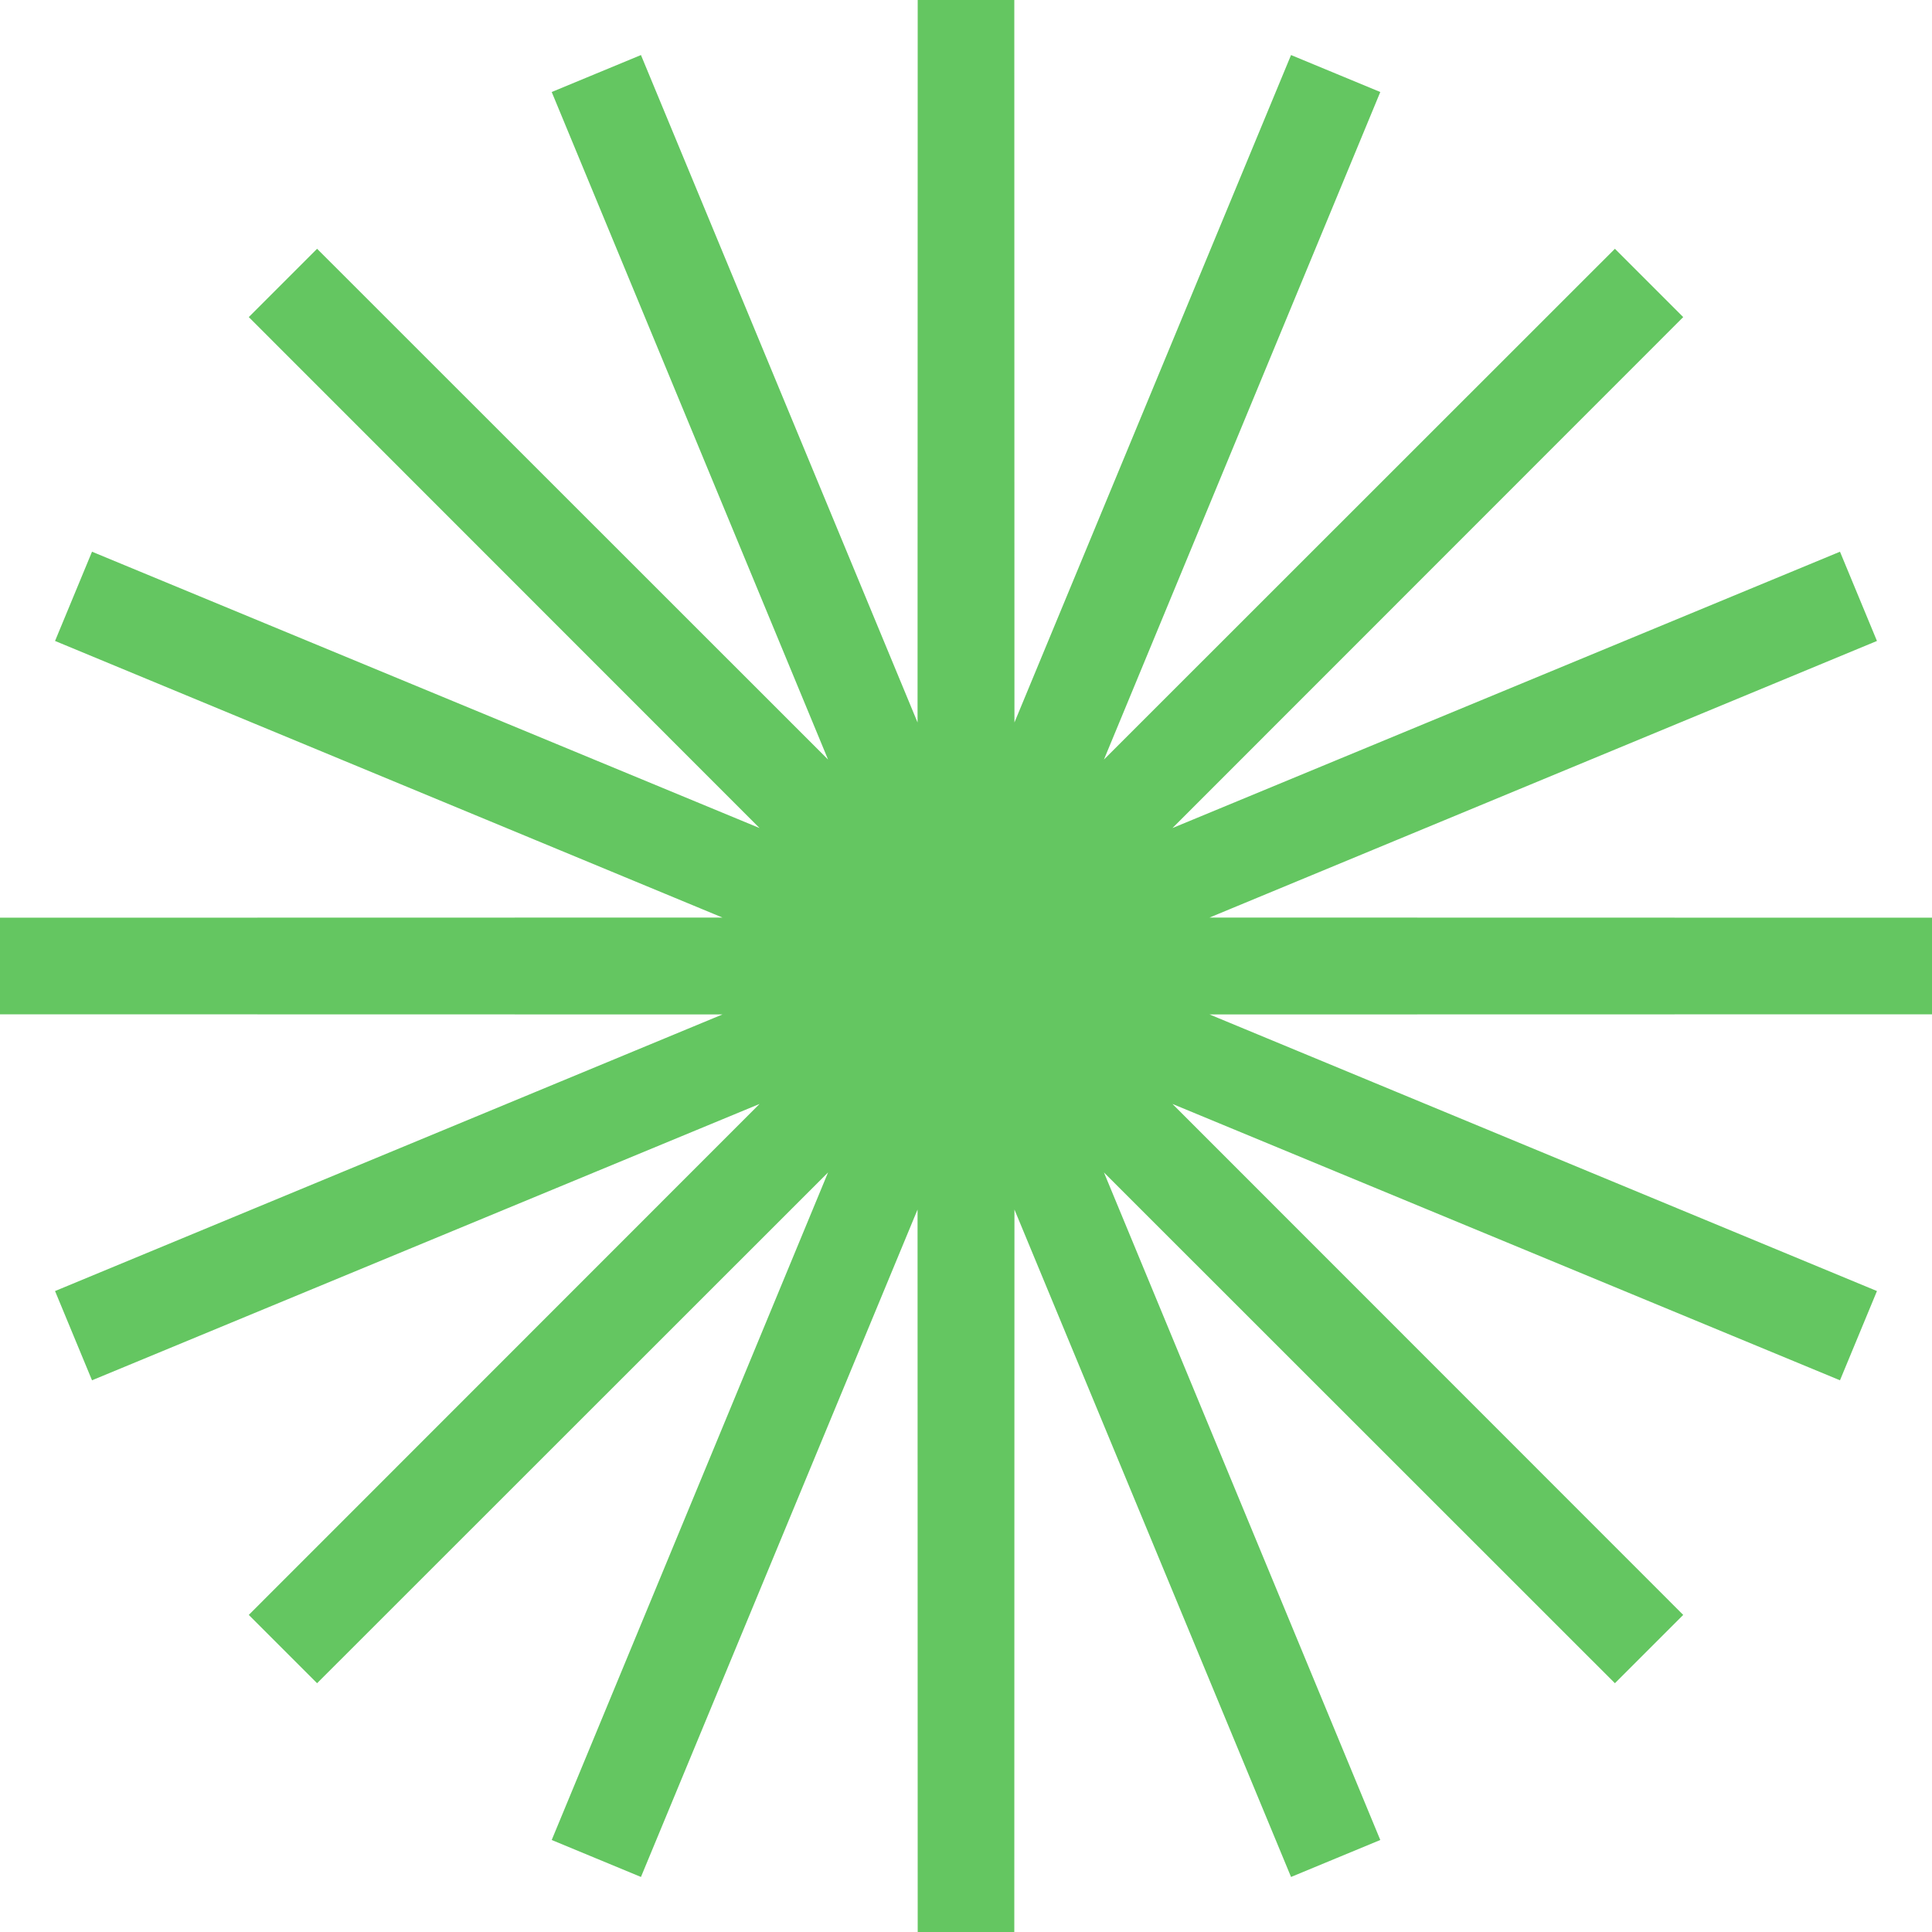 <svg width="80" height="80" viewBox="0 0 80 80" fill="none" xmlns="http://www.w3.org/2000/svg">
<path d="M40 0L40.008 39.961L55.307 3.045L40.022 39.967L68.284 11.716L40.033 39.978L76.955 24.693L40.039 39.992L80 40L40.039 40.008L76.955 55.307L40.033 40.022L68.284 68.284L40.022 40.033L55.307 76.955L40.008 40.039L40 80L39.992 40.039L24.693 76.955L39.978 40.033L11.716 68.284L39.967 40.022L3.045 55.307L39.961 40.008L0 40L39.961 39.992L3.045 24.693L39.967 39.978L11.716 11.716L39.978 39.967L24.693 3.045L39.992 39.961L40 0Z" fill="#64C661" stroke="#64C661" stroke-width="4"></path>
</svg>
